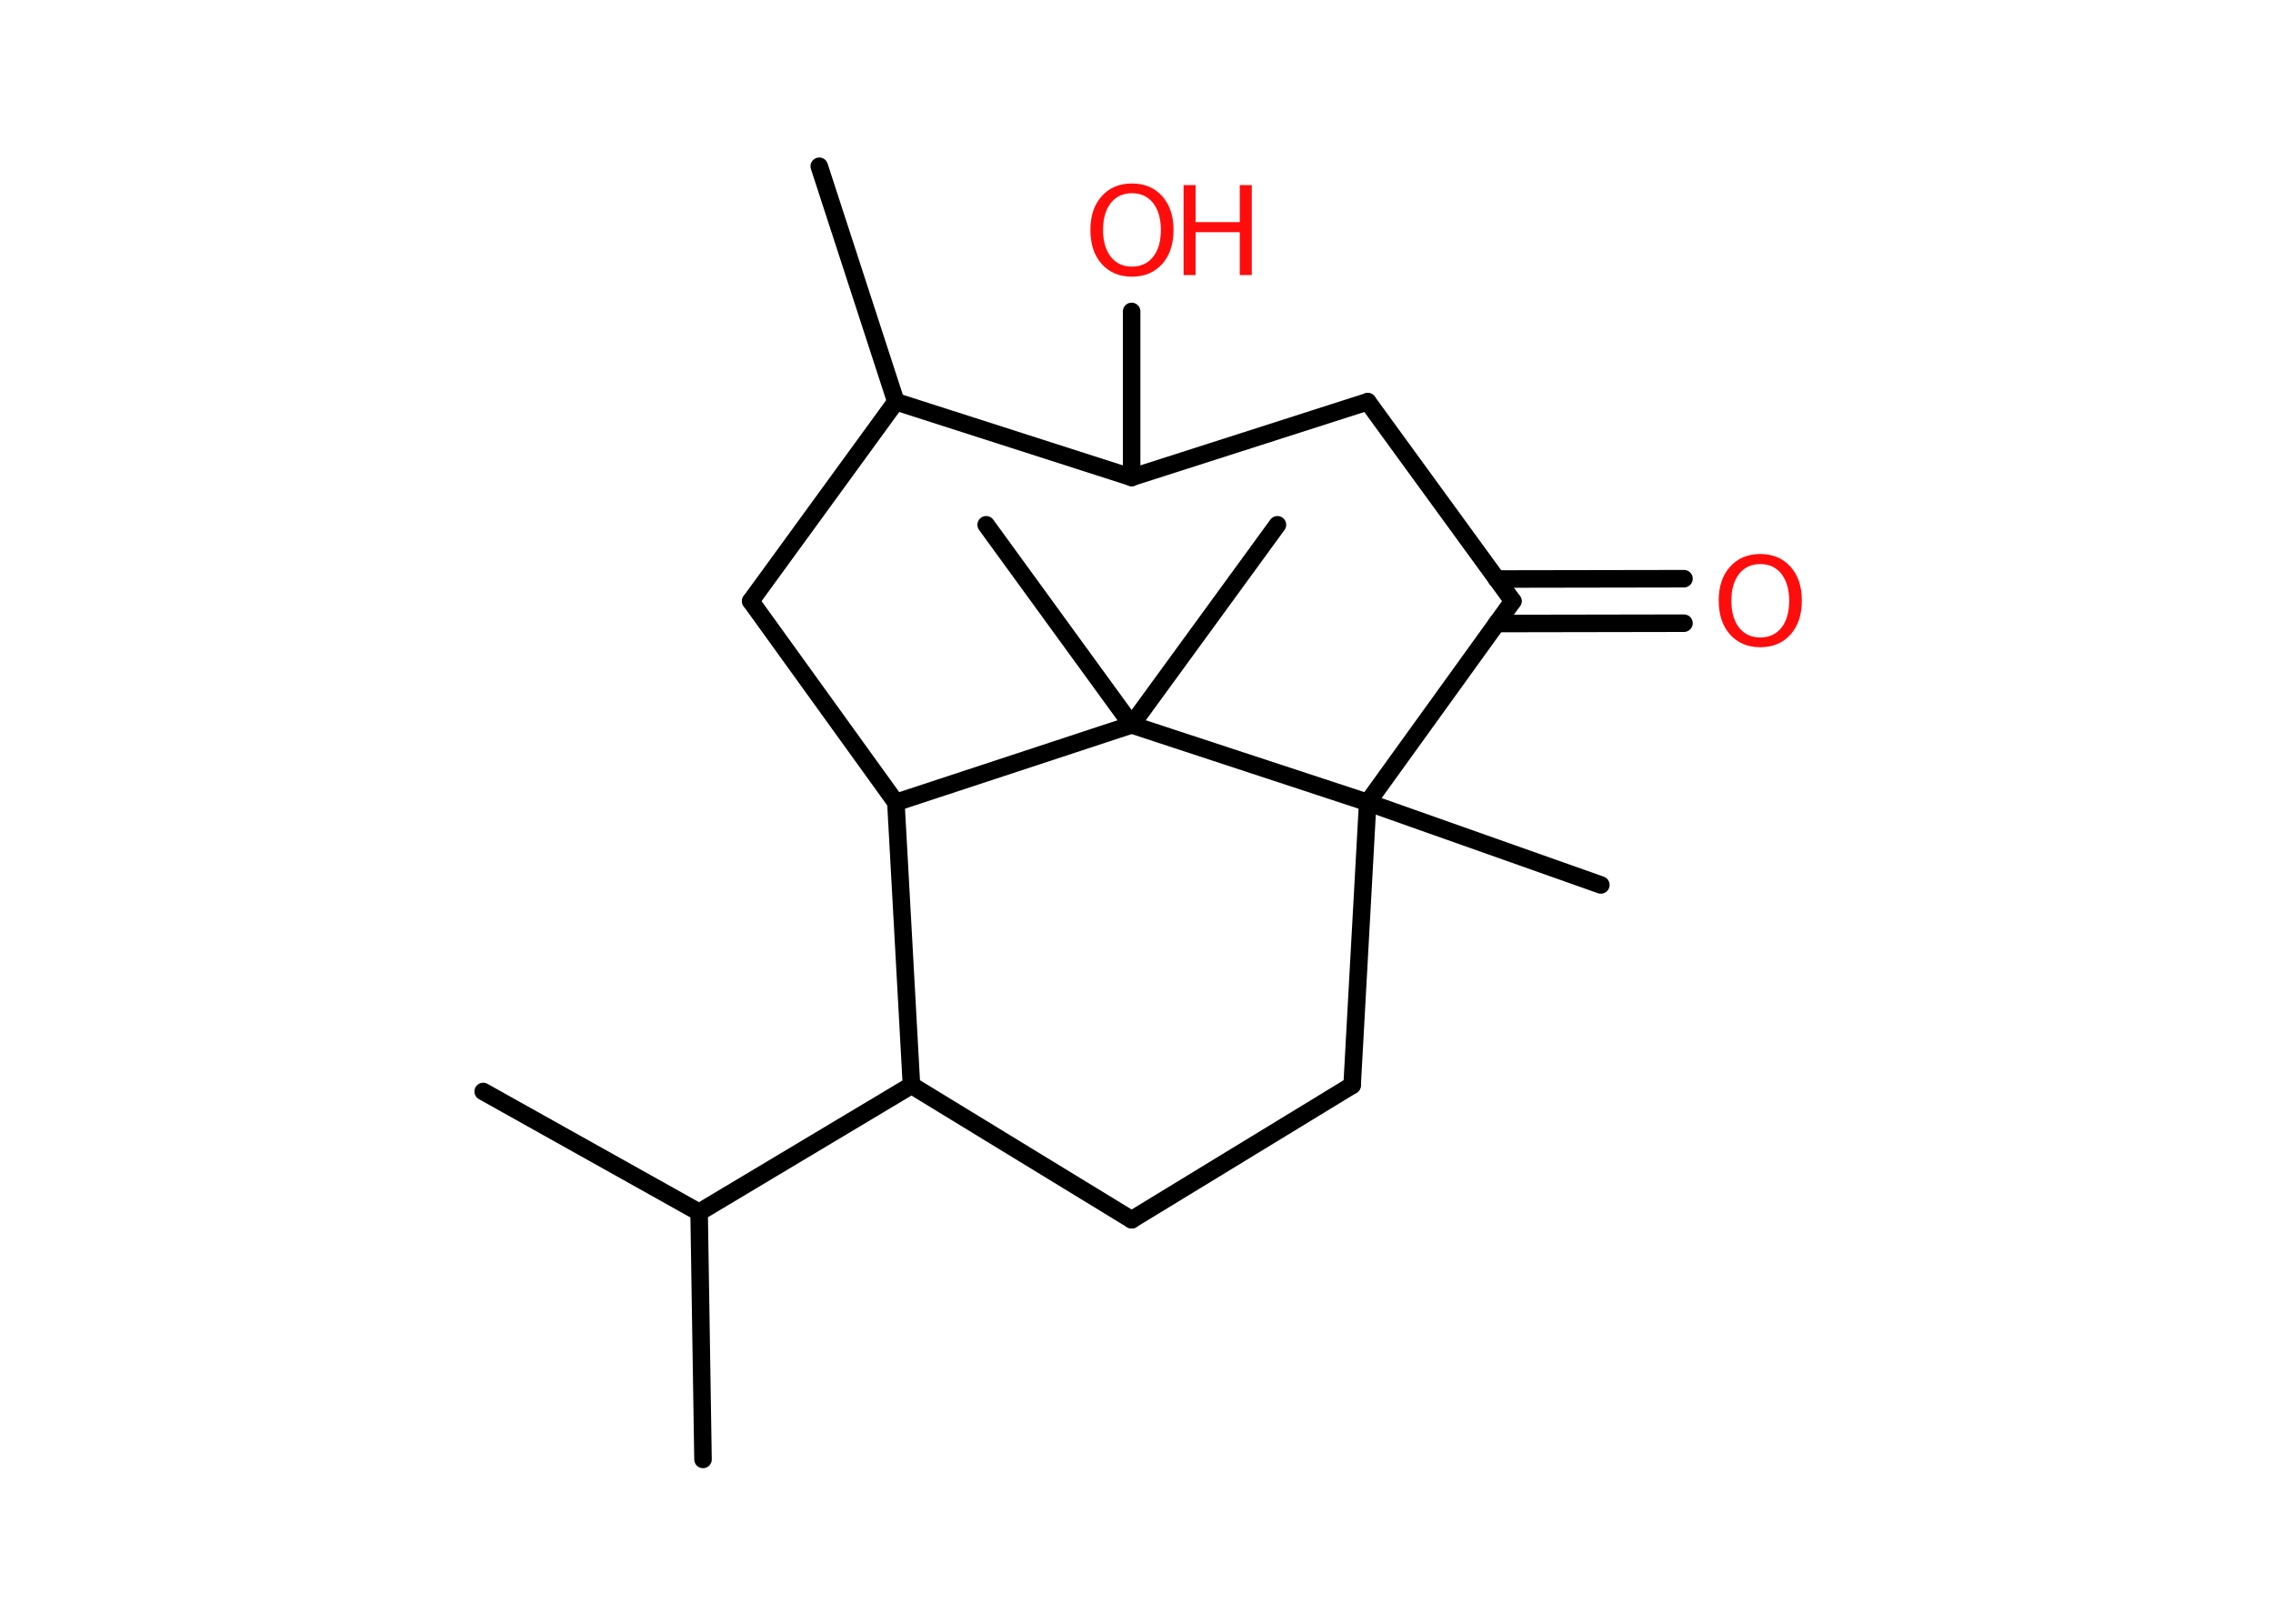 <?xml version='1.0' encoding='UTF-8'?>
<!DOCTYPE svg PUBLIC "-//W3C//DTD SVG 1.1//EN" "http://www.w3.org/Graphics/SVG/1.1/DTD/svg11.dtd">
<svg version='1.2' xmlns='http://www.w3.org/2000/svg' xmlns:xlink='http://www.w3.org/1999/xlink' width='70.0mm' height='50.0mm' viewBox='0 0 70.0 50.0'>
  <desc>Generated by the Chemistry Development Kit (http://github.com/cdk)</desc>
  <g stroke-linecap='round' stroke-linejoin='round' stroke='#000000' stroke-width='.54' fill='#FF0D0D'>
    <rect x='.0' y='.0' width='70.0' height='50.0' fill='#FFFFFF' stroke='none'/>
    <g id='mol1' class='mol'>
      <line id='mol1bnd1' class='bond' x1='21.65' y1='44.94' x2='21.53' y2='37.33'/>
      <line id='mol1bnd2' class='bond' x1='21.53' y1='37.33' x2='14.88' y2='33.61'/>
      <line id='mol1bnd3' class='bond' x1='21.53' y1='37.33' x2='28.07' y2='33.42'/>
      <line id='mol1bnd4' class='bond' x1='28.07' y1='33.42' x2='34.85' y2='37.56'/>
      <line id='mol1bnd5' class='bond' x1='34.85' y1='37.56' x2='41.64' y2='33.42'/>
      <line id='mol1bnd6' class='bond' x1='41.64' y1='33.42' x2='42.12' y2='24.71'/>
      <line id='mol1bnd7' class='bond' x1='42.12' y1='24.71' x2='49.3' y2='27.25'/>
      <line id='mol1bnd8' class='bond' x1='42.12' y1='24.71' x2='46.59' y2='18.51'/>
      <g id='mol1bnd9' class='bond'>
        <line x1='46.09' y1='17.83' x2='51.86' y2='17.82'/>
        <line x1='46.09' y1='19.2' x2='51.86' y2='19.19'/>
      </g>
      <line id='mol1bnd10' class='bond' x1='46.59' y1='18.51' x2='42.12' y2='12.37'/>
      <line id='mol1bnd11' class='bond' x1='42.12' y1='12.37' x2='34.85' y2='14.7'/>
      <line id='mol1bnd12' class='bond' x1='34.85' y1='14.7' x2='34.85' y2='9.59'/>
      <line id='mol1bnd13' class='bond' x1='34.85' y1='14.7' x2='27.59' y2='12.37'/>
      <line id='mol1bnd14' class='bond' x1='27.59' y1='12.37' x2='25.23' y2='5.12'/>
      <line id='mol1bnd15' class='bond' x1='27.59' y1='12.37' x2='23.12' y2='18.51'/>
      <line id='mol1bnd16' class='bond' x1='23.12' y1='18.51' x2='27.59' y2='24.71'/>
      <line id='mol1bnd17' class='bond' x1='28.07' y1='33.42' x2='27.59' y2='24.71'/>
      <line id='mol1bnd18' class='bond' x1='27.59' y1='24.71' x2='34.85' y2='22.32'/>
      <line id='mol1bnd19' class='bond' x1='42.12' y1='24.71' x2='34.85' y2='22.32'/>
      <line id='mol1bnd20' class='bond' x1='34.85' y1='22.32' x2='39.34' y2='16.16'/>
      <line id='mol1bnd21' class='bond' x1='34.85' y1='22.32' x2='30.37' y2='16.16'/>
      <path id='mol1atm10' class='atom' d='M54.21 17.37q-.41 .0 -.65 .3q-.24 .3 -.24 .83q.0 .52 .24 .83q.24 .3 .65 .3q.41 .0 .65 -.3q.24 -.3 .24 -.83q.0 -.52 -.24 -.83q-.24 -.3 -.65 -.3zM54.21 17.06q.58 .0 .93 .39q.35 .39 .35 1.04q.0 .66 -.35 1.05q-.35 .39 -.93 .39q-.58 .0 -.93 -.39q-.35 -.39 -.35 -1.05q.0 -.65 .35 -1.04q.35 -.39 .93 -.39z' stroke='none'/>
      <g id='mol1atm13' class='atom'>
        <path d='M34.86 5.95q-.41 .0 -.65 .3q-.24 .3 -.24 .83q.0 .52 .24 .83q.24 .3 .65 .3q.41 .0 .65 -.3q.24 -.3 .24 -.83q.0 -.52 -.24 -.83q-.24 -.3 -.65 -.3zM34.86 5.65q.58 .0 .93 .39q.35 .39 .35 1.04q.0 .66 -.35 1.05q-.35 .39 -.93 .39q-.58 .0 -.93 -.39q-.35 -.39 -.35 -1.05q.0 -.65 .35 -1.04q.35 -.39 .93 -.39z' stroke='none'/>
        <path d='M36.45 5.7h.37v1.14h1.36v-1.14h.37v2.77h-.37v-1.32h-1.36v1.32h-.37v-2.77z' stroke='none'/>
      </g>
    </g>
  </g>
</svg>
